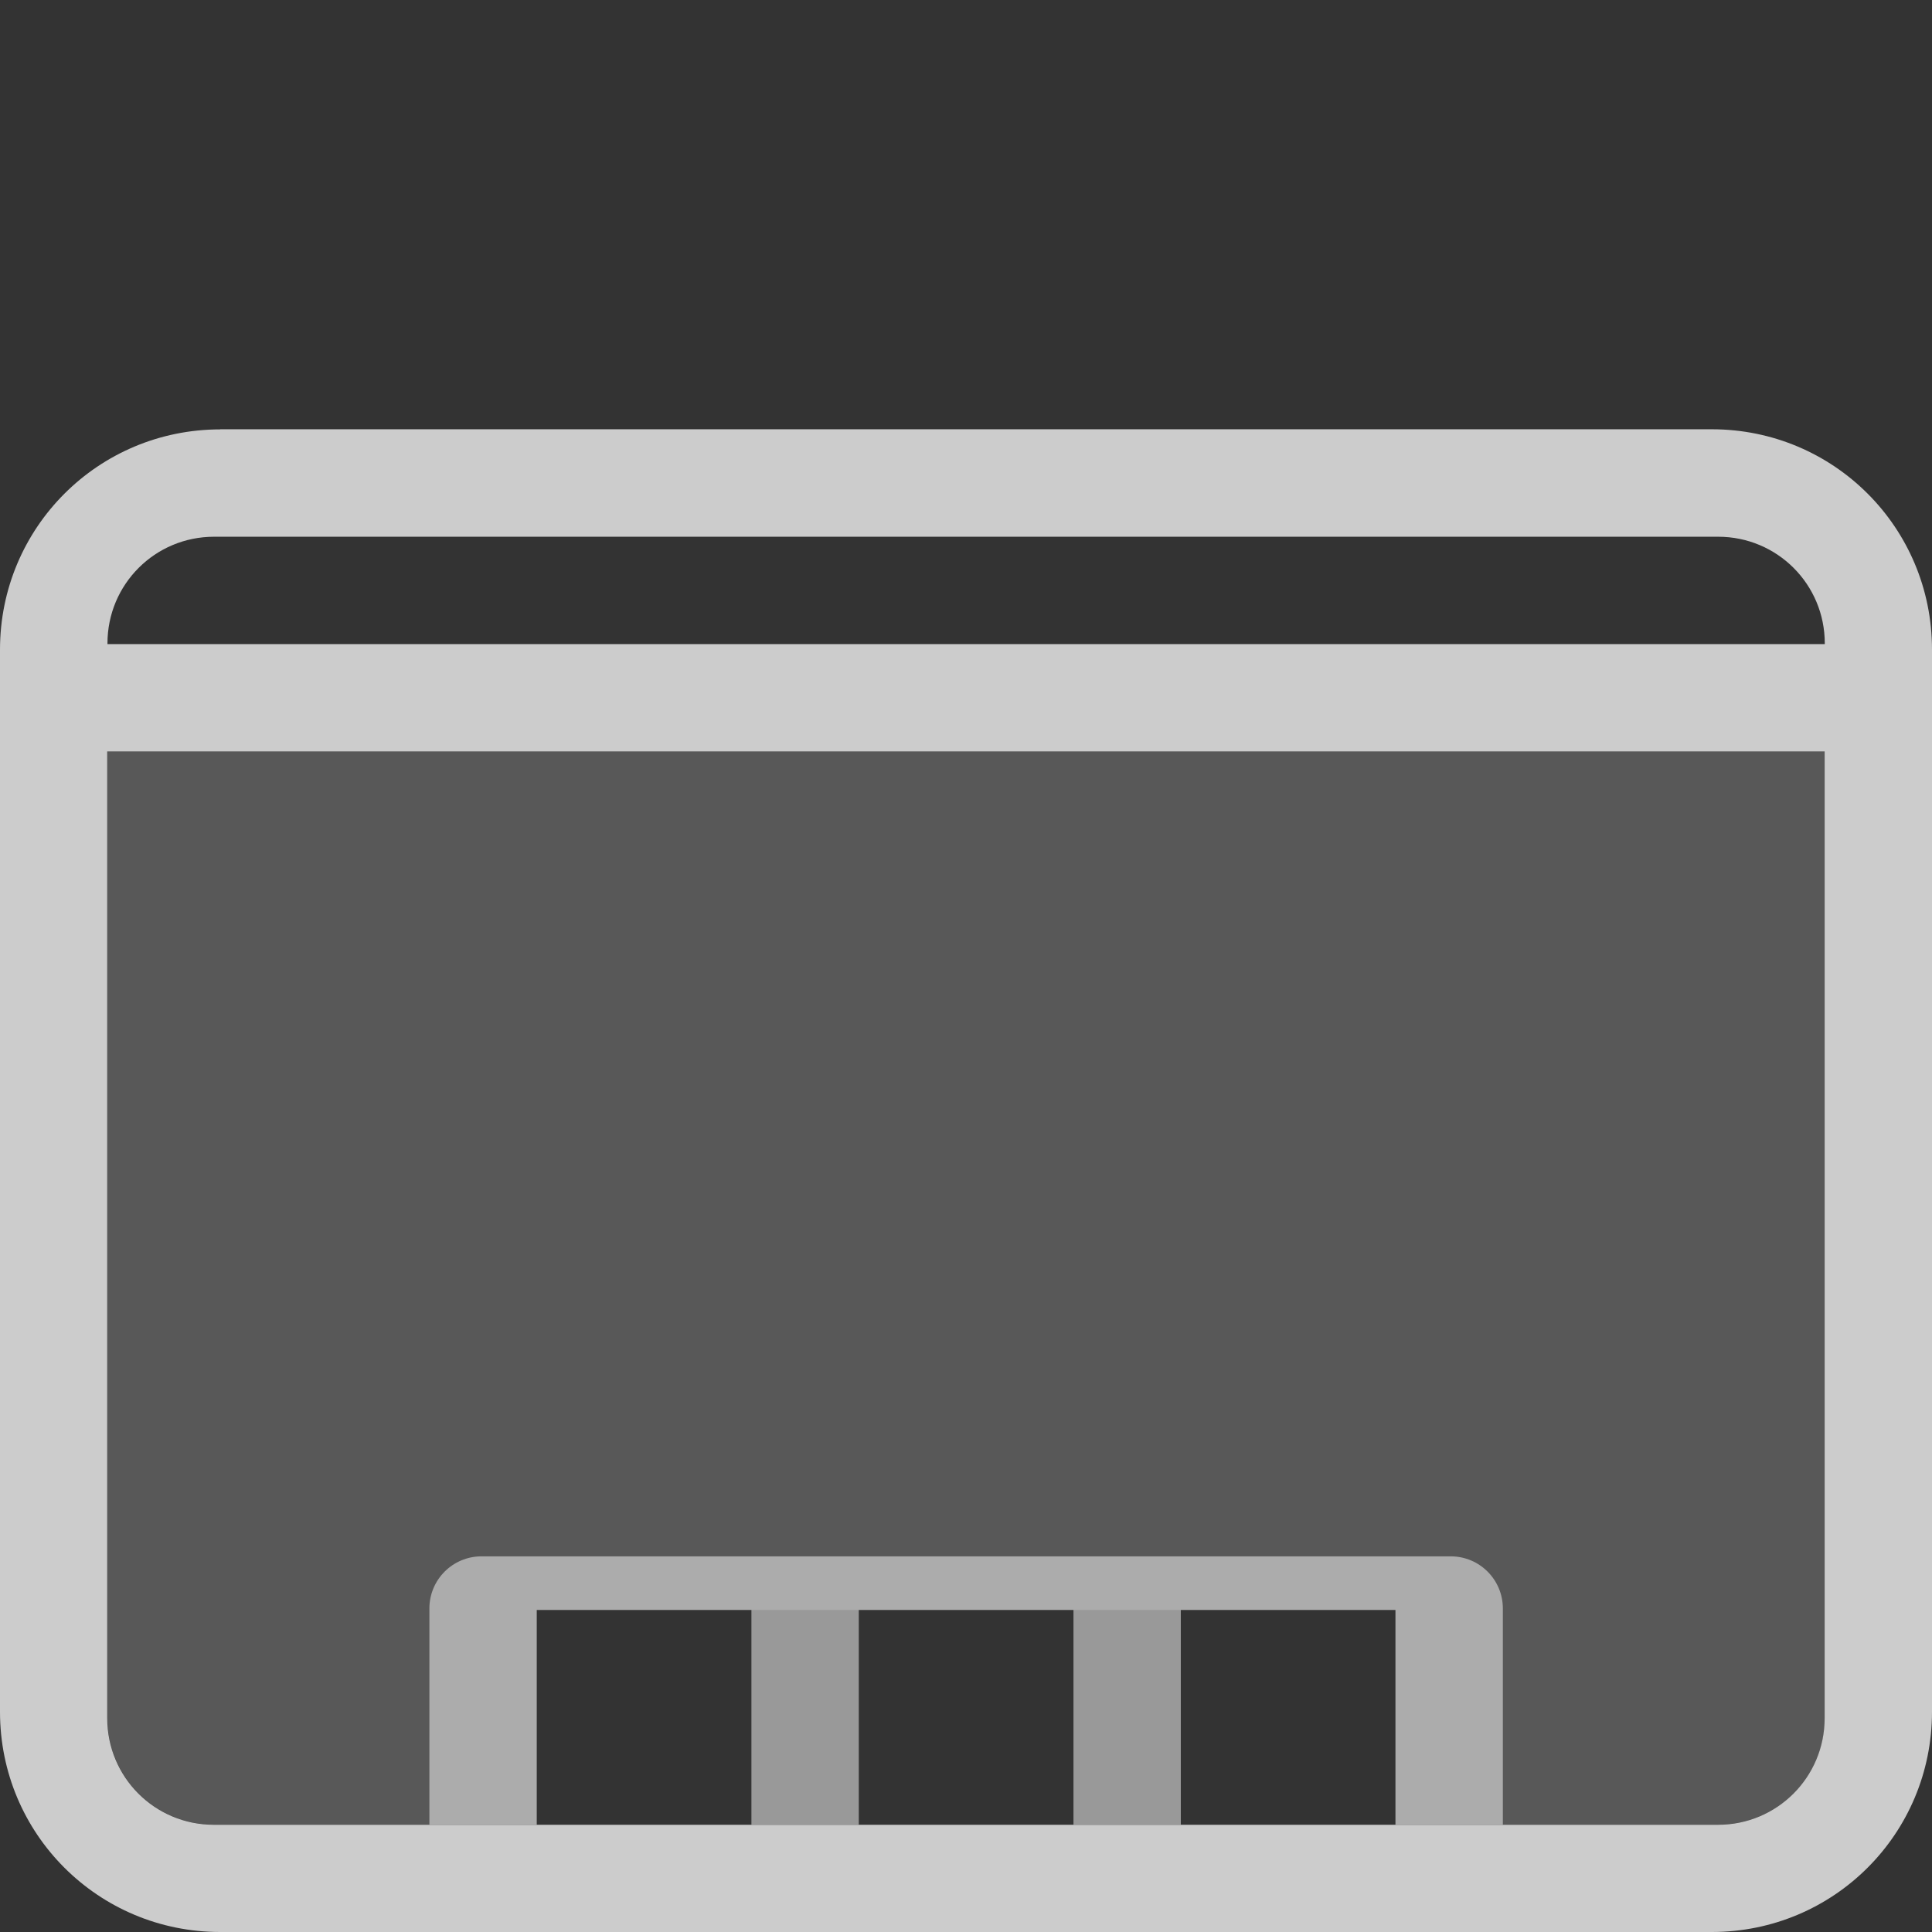 <?xml version="1.0" encoding="UTF-8" standalone="no"?>
<!-- Created with Inkscape (http://www.inkscape.org/) -->

<svg
   xmlns:dc="http://purl.org/dc/elements/1.1/"
   xmlns:cc="http://creativecommons.org/ns#"
   xmlns:rdf="http://www.w3.org/1999/02/22-rdf-syntax-ns#"
   xmlns:svg="http://www.w3.org/2000/svg"
   xmlns="http://www.w3.org/2000/svg"
   xmlns:sodipodi="http://sodipodi.sourceforge.net/DTD/sodipodi-0.dtd"
   xmlns:inkscape="http://www.inkscape.org/namespaces/inkscape"
   id="svg7384"
   sodipodi:docname="user-desktop.svg"
   version="1.1"
   inkscape:version="0.91 r"
   height="16"
   width="16">
  <rect width="100%" height="100%" fill="#333333" stroke="none"/>
  <sodipodi:namedview
     inkscape:cy="32.754159"
     pagecolor="#ffffff"
     borderopacity="1"
     showborder="true"
     inkscape:bbox-paths="false"
     guidetolerance="10"
     inkscape:window-width="1310"
     showguides="true"
     inkscape:object-nodes="true"
     inkscape:snap-bbox="true"
     inkscape:pageshadow="2"
     inkscape:guide-bbox="true"
     inkscape:snap-nodes="true"
     bordercolor="#666666"
     objecttolerance="10"
     id="namedview88"
     showgrid="false"
     inkscape:window-maximized="0"
     inkscape:window-x="606"
     inkscape:snap-global="true"
     inkscape:window-y="183"
     gridtolerance="10"
     inkscape:window-height="690"
     inkscape:snap-to-guides="true"
     inkscape:current-layer="layer13"
     inkscape:zoom="5.6568542"
     inkscape:cx="9.2882817"
     inkscape:snap-grids="true"
     inkscape:pageopacity="1">
    <inkscape:grid
       spacingx="1px"
       spacingy="1px"
       id="grid4866"
       empspacing="2"
       enabled="true"
       type="xygrid"
       snapvisiblegridlinesonly="true"
       visible="true" />
  </sodipodi:namedview>
  <title
     id="title9167">Gnome Symbolic Icon Theme</title>
  <defs
     id="defs7386" />
  <g
     inkscape:label="status"
     transform="translate(-442,-176)"
     inkscape:groupmode="layer"
     id="layer9"
     style="display:inline" />
  <g
     inkscape:label="devices"
     transform="translate(-442,-176)"
     inkscape:groupmode="layer"
     id="layer10" />
  <g
     inkscape:label="apps"
     transform="translate(-442,-176)"
     inkscape:groupmode="layer"
     id="layer11" />
  <g
     inkscape:label="actions"
     transform="translate(-442,-176)"
     inkscape:groupmode="layer"
     id="layer12" />
  <g
     inkscape:label="places"
     transform="translate(-442,-176)"
     inkscape:groupmode="layer"
     id="layer13">
    <path
       inkscape:connector-curvature="0"
       style="opacity:0.75;fill:#ffffff;fill-opacity:1"
       d="m 443.824,179.556 c -1.01,0 -1.824,0.813 -1.824,1.824 l 0,8.797 C 442,191.187 442.813,192 443.824,192 l 12.352,0 C 457.187,192 458,191.187 458,190.176 l 0,-8.797 c 0,-1.01 -0.813,-1.824 -1.824,-1.824 l -12.352,0 z m -0.052,0.889 12.457,0 c 0.489,0 0.883,0.394 0.883,0.883 l 0,0.006 -14.222,0 0,-0.006 c 0,-0.489 0.394,-0.883 0.883,-0.883 z m -0.883,1.778 14.222,0 0,8.006 c 0,0.489 -0.394,0.883 -0.883,0.883 l -12.457,0 c -0.489,0 -0.883,-0.394 -0.883,-0.883 l 0,-8.006 z"
       id="rect4156" />
    <path
       inkscape:connector-curvature="0"
       style="opacity:0.2;fill:#ffffff;fill-opacity:0.902"
       d="m 442.889,182.222 0,8.006 c 0,0.489 0.394,0.883 0.883,0.883 l 2.673,0 0,-1.778 7.111,0 0,1.778 2.673,0 c 0.489,0 0.883,-0.394 0.883,-0.883 l 0,-8.006 -14.222,0 z"
       id="rect4169" />
    <path
       inkscape:connector-curvature="0"
       style="opacity:0.5;fill:#ffffff;fill-opacity:1;stroke:none"
       d="m 445.988,188.889 c -0.239,0 -0.432,0.193 -0.432,0.432 l 0,1.79 0.889,0 0,-1.778 1.778,0 0,1.778 0.889,0 0,-1.778 1.778,0 0,1.778 0.889,0 0,-1.778 1.778,0 0,1.778 0.889,0 0,-1.79 c 0,-0.239 -0.193,-0.432 -0.432,-0.432 l -8.024,0 z"
       id="rect4175" />
  </g>
  <g
     inkscape:label="mimetypes"
     transform="translate(-442,-176)"
     inkscape:groupmode="layer"
     id="layer14" />
  <g
     inkscape:label="emblems"
     transform="translate(-442,-176)"
     inkscape:groupmode="layer"
     id="layer15"
     style="display:inline" />
</svg>
